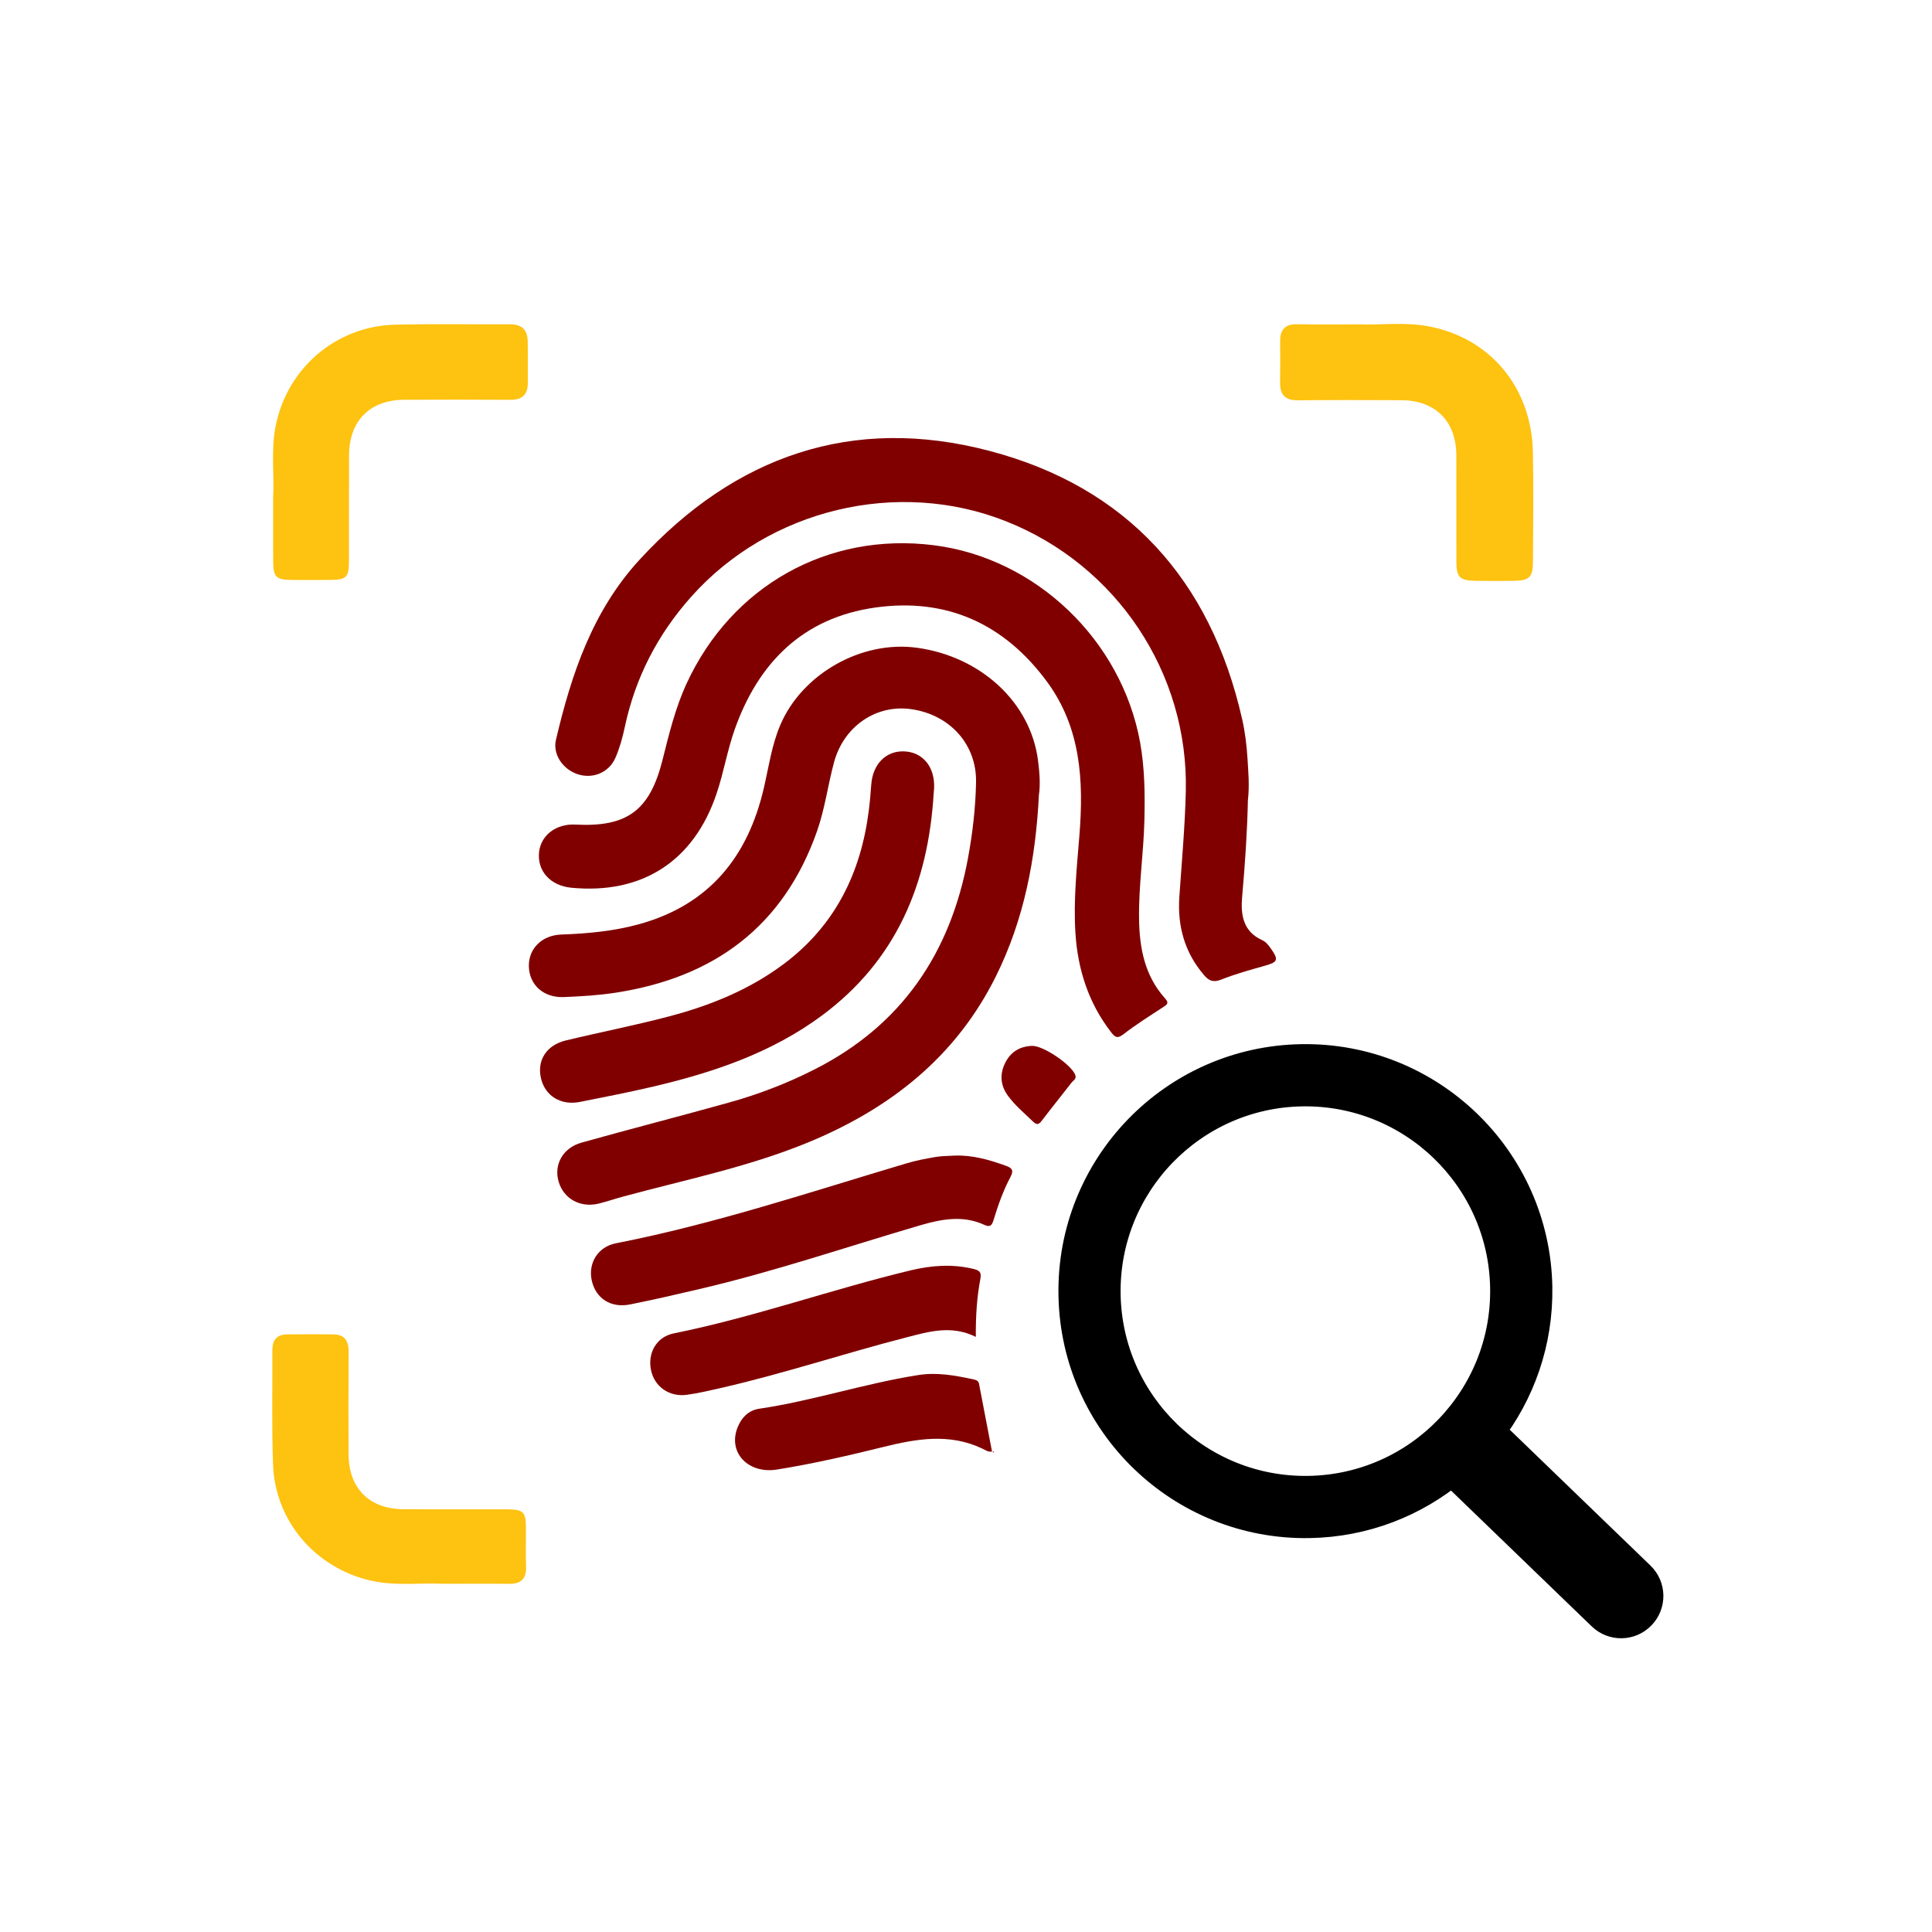 <svg width="35" height="35" viewBox="0 0 35 35" fill="none" xmlns="http://www.w3.org/2000/svg">
<path d="M18.821 14.399C18.763 15.564 18.551 16.66 18.043 17.684C17.312 19.159 16.107 20.096 14.613 20.707C13.54 21.145 12.406 21.374 11.293 21.676C11.145 21.716 10.999 21.766 10.851 21.803C10.519 21.887 10.213 21.72 10.121 21.41C10.029 21.101 10.193 20.796 10.534 20.7C11.42 20.452 12.312 20.223 13.198 19.976C13.735 19.827 14.255 19.628 14.753 19.375C16.336 18.575 17.218 17.265 17.536 15.546C17.62 15.092 17.673 14.634 17.682 14.172C17.695 13.491 17.215 12.951 16.513 12.848C15.877 12.754 15.287 13.155 15.11 13.807C14.998 14.22 14.945 14.647 14.803 15.053C14.195 16.786 12.934 17.708 11.158 17.983C10.847 18.031 10.53 18.05 10.215 18.063C9.846 18.077 9.59 17.843 9.581 17.509C9.573 17.191 9.81 16.943 10.169 16.93C10.648 16.913 11.121 16.869 11.584 16.741C12.854 16.388 13.553 15.515 13.84 14.266C13.927 13.889 13.98 13.504 14.132 13.143C14.524 12.211 15.605 11.595 16.614 11.735C17.777 11.896 18.673 12.732 18.805 13.779C18.833 13.996 18.849 14.213 18.821 14.399Z" fill="#800000"/>
<path d="M22.607 14.497C22.595 15.064 22.555 15.653 22.503 16.242C22.474 16.569 22.515 16.876 22.872 17.035C22.933 17.062 22.984 17.128 23.025 17.187C23.169 17.392 23.148 17.431 22.905 17.498C22.641 17.572 22.375 17.646 22.121 17.747C21.979 17.803 21.9 17.768 21.812 17.665C21.46 17.255 21.329 16.777 21.365 16.247C21.409 15.609 21.467 14.972 21.482 14.333C21.531 12.194 20.232 10.238 18.224 9.443C16.258 8.664 13.937 9.225 12.526 10.806C11.914 11.492 11.509 12.275 11.318 13.174C11.278 13.362 11.226 13.552 11.149 13.728C11.031 14 10.734 14.117 10.46 14.024C10.191 13.932 10.01 13.662 10.072 13.401C10.351 12.211 10.736 11.065 11.584 10.142C13.314 8.259 15.442 7.515 17.924 8.168C20.417 8.823 21.931 10.506 22.502 13.025C22.556 13.262 22.585 13.503 22.6 13.746C22.614 13.988 22.638 14.23 22.607 14.497Z" fill="#800000"/>
<path d="M20.732 14.856C20.718 15.455 20.626 16.049 20.635 16.65C20.643 17.181 20.739 17.68 21.108 18.089C21.186 18.175 21.138 18.201 21.069 18.247C20.826 18.406 20.578 18.561 20.349 18.739C20.233 18.828 20.191 18.779 20.125 18.695C19.717 18.165 19.523 17.557 19.482 16.897C19.445 16.305 19.508 15.716 19.555 15.127C19.634 14.142 19.581 13.18 18.964 12.345C18.19 11.298 17.145 10.825 15.857 11.006C14.55 11.19 13.738 12.002 13.309 13.217C13.175 13.596 13.11 13.999 12.98 14.381C12.567 15.606 11.627 16.206 10.349 16.082C9.973 16.045 9.733 15.783 9.765 15.444C9.795 15.133 10.072 14.92 10.423 14.938C11.358 14.987 11.77 14.687 12.001 13.772C12.119 13.302 12.232 12.832 12.436 12.388C13.252 10.615 14.995 9.636 16.914 9.877C18.768 10.11 20.319 11.597 20.655 13.453C20.738 13.918 20.743 14.386 20.732 14.856Z" fill="#800000"/>
<path d="M16.914 14.379C16.815 16.008 16.239 17.396 14.893 18.395C13.979 19.073 12.927 19.428 11.835 19.684C11.395 19.788 10.951 19.873 10.508 19.962C10.163 20.031 9.877 19.857 9.801 19.537C9.724 19.215 9.896 18.935 10.246 18.85C10.866 18.7 11.493 18.578 12.109 18.416C12.855 18.221 13.565 17.935 14.191 17.469C15.123 16.775 15.593 15.824 15.738 14.692C15.759 14.532 15.772 14.37 15.784 14.209C15.812 13.84 16.052 13.598 16.382 13.612C16.721 13.626 16.941 13.899 16.922 14.282C16.92 14.315 16.917 14.347 16.914 14.379Z" fill="#800000"/>
<path d="M24.664 5.876C25.013 5.89 25.437 5.833 25.853 5.907C26.988 6.109 27.747 7.013 27.77 8.192C27.783 8.856 27.774 9.52 27.771 10.184C27.77 10.45 27.704 10.517 27.444 10.522C27.201 10.526 26.958 10.526 26.715 10.522C26.449 10.517 26.385 10.453 26.384 10.189C26.382 9.542 26.385 8.894 26.383 8.247C26.381 7.63 26.002 7.252 25.384 7.25C24.761 7.248 24.137 7.245 23.514 7.252C23.285 7.254 23.188 7.155 23.19 6.933C23.194 6.683 23.192 6.431 23.191 6.181C23.189 5.97 23.282 5.869 23.5 5.874C23.864 5.881 24.229 5.876 24.664 5.876Z" fill="#FEC210"/>
<path d="M4.948 9.003C4.973 8.63 4.905 8.175 4.992 7.726C5.196 6.675 6.086 5.907 7.157 5.882C7.852 5.865 8.548 5.878 9.243 5.875C9.457 5.873 9.556 5.981 9.56 6.184C9.565 6.435 9.561 6.686 9.562 6.936C9.562 7.148 9.46 7.244 9.248 7.243C8.609 7.239 7.969 7.24 7.33 7.242C6.699 7.244 6.325 7.621 6.323 8.255C6.321 8.886 6.323 9.517 6.322 10.148C6.322 10.462 6.28 10.505 5.975 10.506C5.741 10.508 5.506 10.509 5.272 10.506C5.002 10.503 4.95 10.45 4.949 10.173C4.947 9.809 4.948 9.445 4.948 9.003Z" fill="#FEC210"/>
<path d="M8.022 28.692C7.64 28.67 7.177 28.738 6.721 28.635C5.718 28.408 4.987 27.563 4.947 26.539C4.921 25.845 4.938 25.148 4.934 24.453C4.934 24.275 5.018 24.177 5.196 24.174C5.479 24.17 5.762 24.17 6.045 24.174C6.252 24.177 6.317 24.302 6.316 24.495C6.311 25.11 6.312 25.724 6.314 26.339C6.316 26.96 6.687 27.337 7.308 27.341C7.93 27.346 8.553 27.341 9.176 27.343C9.487 27.344 9.527 27.385 9.528 27.692C9.529 27.918 9.521 28.145 9.53 28.371C9.54 28.598 9.444 28.697 9.216 28.693C8.844 28.687 8.471 28.692 8.022 28.692Z" fill="#FEC210"/>
<path d="M17.292 20.935C17.614 20.922 17.915 21.009 18.214 21.116C18.328 21.156 18.372 21.195 18.307 21.319C18.174 21.569 18.08 21.836 17.998 22.106C17.967 22.205 17.933 22.236 17.829 22.188C17.442 22.011 17.055 22.085 16.669 22.198C15.337 22.588 14.022 23.038 12.668 23.353C12.252 23.451 11.835 23.547 11.415 23.631C11.065 23.701 10.793 23.523 10.72 23.197C10.652 22.888 10.827 22.587 11.159 22.523C12.954 22.172 14.684 21.592 16.433 21.072C16.602 21.022 16.778 20.989 16.953 20.959C17.064 20.941 17.179 20.942 17.292 20.935Z" fill="#800000"/>
<path d="M17.678 24.219C17.236 24 16.828 24.123 16.421 24.228C15.289 24.519 14.178 24.891 13.037 25.15C12.84 25.194 12.643 25.241 12.444 25.268C12.124 25.312 11.857 25.121 11.794 24.823C11.729 24.516 11.889 24.22 12.204 24.156C13.661 23.862 15.062 23.358 16.504 23.012C16.877 22.923 17.253 22.896 17.633 22.987C17.737 23.013 17.784 23.042 17.761 23.164C17.698 23.497 17.675 23.836 17.678 24.219Z" fill="#800000"/>
<path d="M17.976 26.294C17.905 26.312 17.849 26.268 17.794 26.242C17.197 25.959 16.599 26.065 15.995 26.215C15.361 26.372 14.723 26.518 14.077 26.622C13.56 26.705 13.191 26.324 13.355 25.877C13.425 25.688 13.556 25.55 13.751 25.521C14.726 25.377 15.665 25.062 16.639 24.91C16.973 24.857 17.299 24.917 17.623 24.986C17.672 24.997 17.724 25.008 17.735 25.064C17.815 25.476 17.893 25.888 17.972 26.3L17.976 26.294Z" fill="#800000"/>
<path d="M18.701 18.947C18.905 18.945 19.403 19.284 19.478 19.47C19.508 19.547 19.445 19.571 19.414 19.611C19.241 19.835 19.062 20.054 18.891 20.279C18.836 20.352 18.801 20.404 18.709 20.314C18.553 20.162 18.383 20.022 18.255 19.844C18.121 19.657 18.109 19.452 18.213 19.249C18.313 19.053 18.48 18.953 18.701 18.947Z" fill="#800000"/>
<path d="M17.971 26.3C17.983 26.299 17.994 26.298 18.006 26.296C18.006 26.304 18.005 26.311 18.005 26.318C17.995 26.31 17.985 26.302 17.975 26.294C17.975 26.294 17.971 26.3 17.971 26.3Z" fill="#800000"/>
<path fill-rule="evenodd" clip-rule="evenodd" d="M26.309 26.581C25.607 27.168 24.707 27.528 23.721 27.545C21.428 27.585 19.533 25.755 19.494 23.462C19.453 21.169 21.282 19.275 23.576 19.235C25.869 19.195 27.763 21.024 27.803 23.317C27.82 24.303 27.492 25.215 26.93 25.938L29.678 28.591C29.856 28.763 29.861 29.046 29.689 29.223C29.518 29.401 29.235 29.406 29.057 29.234L26.309 26.581ZM23.584 19.724C25.608 19.689 27.279 21.303 27.314 23.326C27.349 25.35 25.736 27.021 23.712 27.056C21.689 27.092 20.018 25.478 19.982 23.454C19.947 21.431 21.561 19.759 23.584 19.724Z" fill="black" stroke="black" stroke-width="0.638" stroke-miterlimit="10"/>
</svg>
